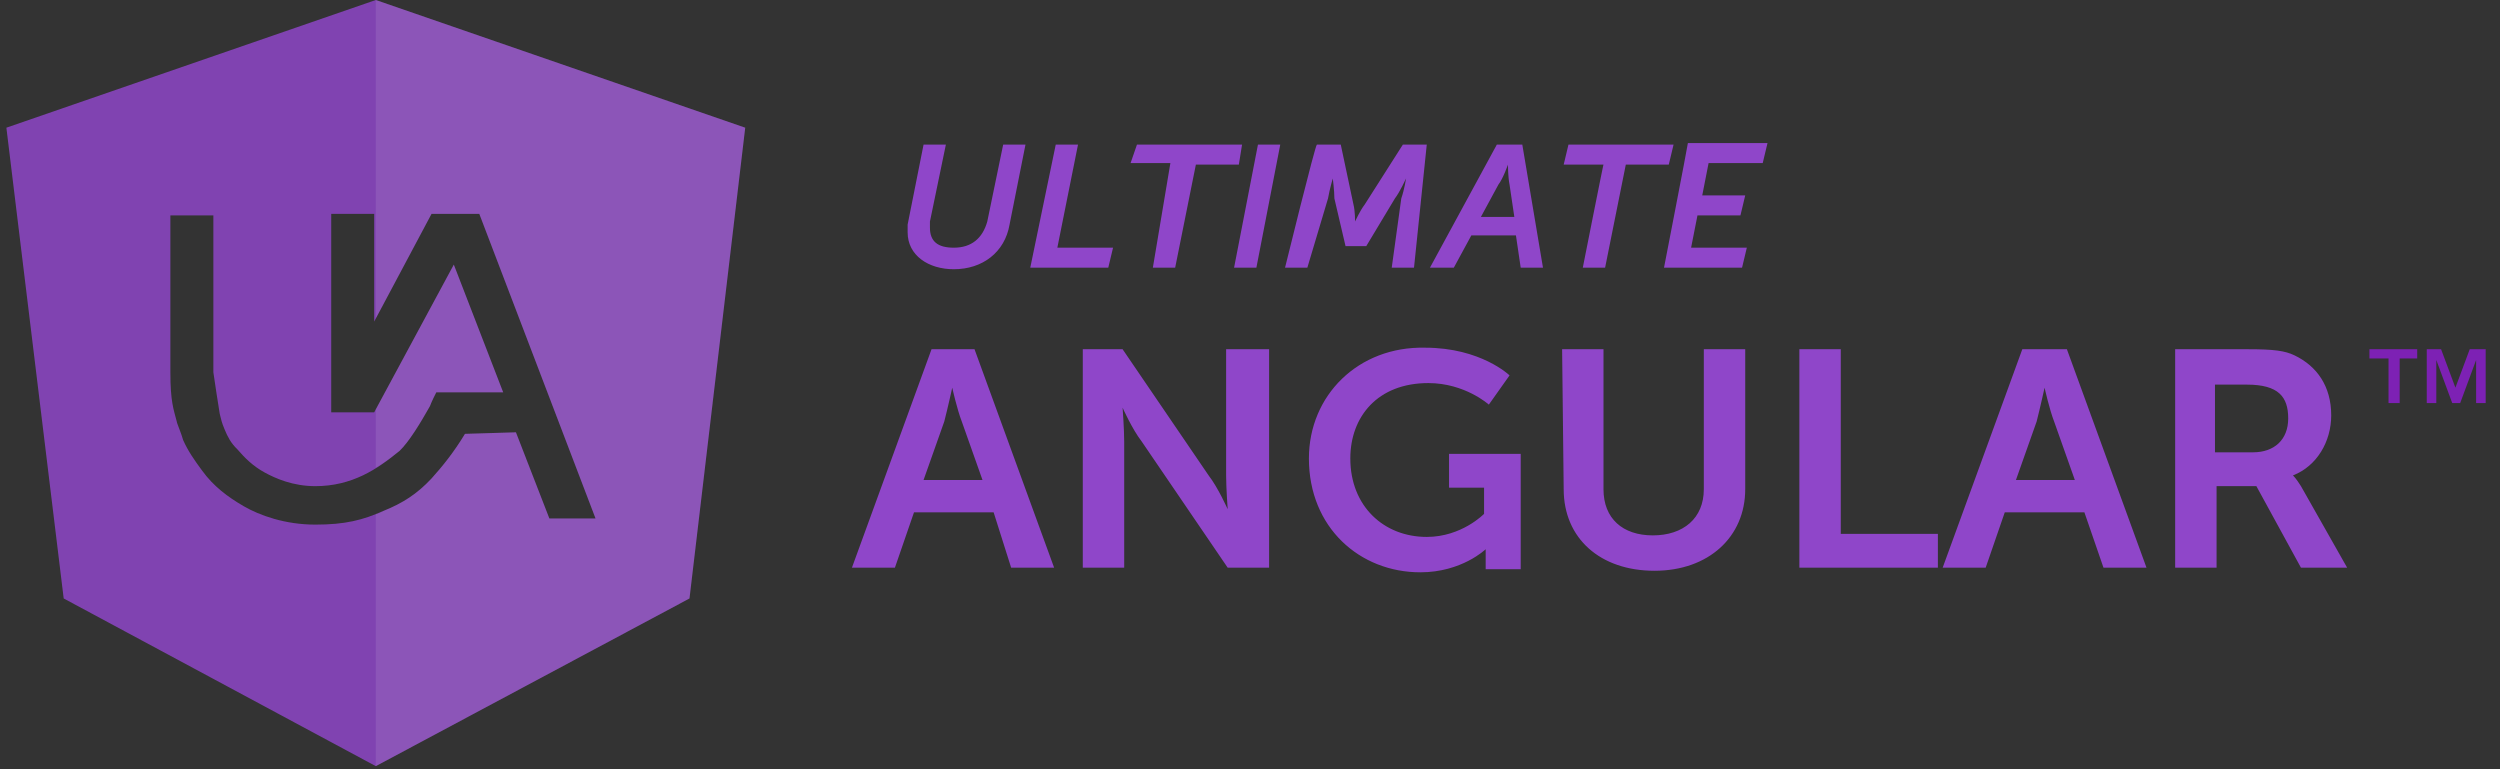 <?xml version="1.0" encoding="UTF-8"?>
<svg width="78px" height="24px" viewBox="0 0 78 24" version="1.1" xmlns="http://www.w3.org/2000/svg" xmlns:xlink="http://www.w3.org/1999/xlink">
    <rect x="0" y="0" width="78" height="24" fill="#333333" stroke="none"/>
    <!-- Generator: Sketch 48.2 (47327) - http://www.bohemiancoding.com/sketch -->
    <title>logo</title>
    <desc>Created with Sketch.</desc>
    <defs></defs>
    <g id="MASTER" stroke="none" stroke-width="1" fill="none" fill-rule="evenodd" transform="translate(-1011, -283)">
        <g id="sidebar" transform="translate(900, 253)" fill-rule="nonzero">
            <g id="Group-2-Copy">
                <g id="logo" transform="translate(111, 30)">
                    <path d="M11.725,0 L0.199,3.984 L1.987,18.672 L11.725,23.904 L21.512,18.672 L23.251,3.984 L11.725,0 Z M17.14,16.176 L16.097,13.488 L14.507,13.536 C14.159,14.112 13.811,14.544 13.464,14.928 C13.017,15.408 12.569,15.696 11.973,15.936 C11.327,16.224 10.781,16.368 9.837,16.368 C8.893,16.368 8.098,16.08 7.601,15.792 C7.104,15.504 6.657,15.168 6.31,14.688 C6.061,14.352 5.862,14.064 5.713,13.728 C5.664,13.536 5.515,13.2 5.515,13.152 C5.415,12.768 5.316,12.528 5.316,11.616 L5.316,6.72 L6.657,6.72 L6.657,11.616 C6.707,11.952 6.806,12.624 6.856,12.912 C6.906,13.104 6.906,13.152 7.005,13.392 C7.104,13.632 7.204,13.824 7.403,14.016 C7.651,14.304 7.899,14.544 8.247,14.736 C8.595,14.928 9.141,15.168 9.837,15.168 C10.98,15.168 11.775,14.64 12.47,14.064 C12.768,13.776 13.116,13.2 13.414,12.672 C13.464,12.528 13.613,12.24 13.613,12.24 L15.699,12.24 L14.159,8.256 L11.675,12.864 L10.334,12.864 L10.334,6.672 L11.675,6.672 L11.675,10.032 L13.464,6.672 L14.954,6.672 L18.581,16.176 L17.14,16.176 Z" id="Shape" fill="#8F46C9" opacity="0.84"></path>
                    <path d="M13.414,12.672 C13.464,12.528 13.613,12.24 13.613,12.24 L15.699,12.24 L14.159,8.256 L11.725,12.768 L11.725,14.592 C11.973,14.448 12.222,14.256 12.47,14.064 C12.768,13.776 13.116,13.2 13.414,12.672 Z" id="Shape" fill-opacity="0.1" fill="#FFFFFF"></path>
                    <path d="M11.725,0 L11.725,9.936 L13.464,6.672 L14.954,6.672 L18.581,16.176 L17.14,16.176 L16.097,13.488 L14.507,13.536 C14.159,14.112 13.811,14.544 13.464,14.928 C13.017,15.408 12.569,15.696 11.973,15.936 C11.874,15.984 11.824,16.032 11.725,16.032 L11.725,23.904 L21.512,18.672 L23.251,3.984 L11.725,0 Z" id="Shape" fill-opacity="0.095" fill="#FFFFFF"></path>
                    <path d="M28.318,7.248 C28.318,7.968 28.964,8.4 29.759,8.4 C30.654,8.4 31.349,7.872 31.498,7.008 L31.995,4.512 L31.299,4.512 L30.803,6.912 C30.654,7.44 30.306,7.728 29.759,7.728 C29.262,7.728 29.014,7.536 29.014,7.104 L29.014,6.912 L29.511,4.512 L28.815,4.512 L28.318,7.008 L28.318,7.248 Z M32.144,8.352 L34.578,8.352 L34.727,7.728 L32.989,7.728 L33.634,4.512 L32.939,4.512 L32.144,8.352 Z M35.969,8.352 L36.665,8.352 L37.311,5.136 L38.652,5.136 L38.752,4.512 L35.473,4.512 L35.274,5.088 L36.516,5.088 L35.969,8.352 Z M38.503,8.352 L39.199,8.352 L39.944,4.512 L39.248,4.512 L38.503,8.352 Z M40.093,8.352 L40.789,8.352 L41.434,6.192 C41.484,5.904 41.583,5.568 41.583,5.568 C41.583,5.568 41.633,5.952 41.633,6.192 L41.981,7.68 L42.627,7.68 L43.521,6.192 C43.67,6 43.869,5.568 43.869,5.568 C43.869,5.568 43.819,5.904 43.72,6.192 L43.422,8.352 L44.117,8.352 L44.515,4.512 L43.769,4.512 L42.577,6.384 C42.428,6.576 42.279,6.912 42.279,6.912 C42.279,6.912 42.279,6.576 42.229,6.384 L41.832,4.512 L41.087,4.512 C41.037,4.512 40.093,8.352 40.093,8.352 Z M45.359,8.352 L45.906,7.344 L47.297,7.344 L47.446,8.352 L48.141,8.352 L47.496,4.512 L46.701,4.512 L44.614,8.352 L45.359,8.352 Z M46.204,6.768 L46.75,5.76 C46.899,5.568 47.048,5.136 47.048,5.136 C47.048,5.136 47.048,5.52 47.098,5.76 L47.247,6.768 L46.204,6.768 Z M49.383,8.352 L50.079,8.352 L50.725,5.136 L52.066,5.136 L52.215,4.512 L48.936,4.512 L48.787,5.136 L50.029,5.136 C50.029,5.088 49.383,8.352 49.383,8.352 Z M51.917,8.352 L54.352,8.352 L54.501,7.728 L52.762,7.728 L52.961,6.72 L54.302,6.72 L54.451,6.096 L53.11,6.096 L53.308,5.088 L54.997,5.088 L55.146,4.464 L52.662,4.464 C52.662,4.512 51.917,8.352 51.917,8.352 Z" id="Shape" fill="#8F46C9"></path>
                    <path d="M31.548,17.712 L32.889,17.712 L30.405,10.896 L29.064,10.896 L26.58,17.712 L27.921,17.712 L28.517,15.984 L31.001,15.984 C31.001,15.984 31.548,17.712 31.548,17.712 Z M29.71,12.096 C29.71,12.096 29.859,12.768 30.008,13.152 L30.654,14.976 L28.815,14.976 L29.461,13.152 C29.561,12.768 29.71,12.096 29.71,12.096 Z M33.783,17.712 L35.075,17.712 L35.075,13.776 C35.075,13.392 35.025,12.72 35.025,12.72 C35.025,12.72 35.324,13.392 35.622,13.776 L38.304,17.712 L39.596,17.712 L39.596,10.896 L38.255,10.896 L38.255,14.832 C38.255,15.216 38.304,15.888 38.304,15.888 C38.304,15.888 38.006,15.216 37.708,14.832 L35.025,10.896 L33.783,10.896 L33.783,17.712 Z M40.838,14.304 C40.838,16.464 42.428,17.856 44.316,17.856 C45.608,17.856 46.353,17.136 46.353,17.136 L46.353,17.76 L47.446,17.76 L47.446,14.16 L45.21,14.16 L45.21,15.216 L46.303,15.216 L46.303,16.032 C46.303,16.032 45.608,16.752 44.515,16.752 C43.173,16.752 42.13,15.792 42.13,14.304 C42.13,13.008 42.975,11.952 44.564,11.952 C45.707,11.952 46.452,12.624 46.452,12.624 L47.098,11.712 C47.098,11.712 46.204,10.848 44.465,10.848 C42.378,10.8 40.838,12.336 40.838,14.304 Z M48.787,15.264 C48.787,16.8 49.93,17.808 51.619,17.808 C53.308,17.808 54.451,16.752 54.451,15.264 L54.451,10.896 L53.159,10.896 L53.159,15.264 C53.159,16.176 52.513,16.704 51.569,16.704 C50.625,16.704 50.029,16.176 50.029,15.264 L50.029,10.896 L48.738,10.896 L48.787,15.264 C48.738,15.264 48.787,15.264 48.787,15.264 Z M56.14,17.712 L60.462,17.712 L60.462,16.656 L57.432,16.656 L57.432,10.896 L56.14,10.896 L56.14,17.712 Z M65.629,17.712 L66.971,17.712 L64.487,10.896 L63.096,10.896 L60.611,17.712 L61.953,17.712 L62.549,15.984 L65.033,15.984 L65.629,17.712 Z M63.791,12.096 C63.791,12.096 63.94,12.768 64.089,13.152 L64.735,14.976 L62.897,14.976 L63.543,13.152 C63.642,12.768 63.791,12.096 63.791,12.096 Z M67.865,17.712 L69.157,17.712 L69.157,15.168 L70.399,15.168 L71.79,17.712 L73.231,17.712 L71.79,15.168 C71.641,14.928 71.541,14.832 71.541,14.832 C72.287,14.544 72.734,13.776 72.734,12.96 C72.734,12.048 72.287,11.424 71.591,11.088 C71.293,10.944 70.945,10.896 70.15,10.896 L67.865,10.896 L67.865,17.712 Z M69.107,14.112 L69.107,12 L70.101,12 C71.094,12 71.392,12.384 71.392,13.056 C71.392,13.728 70.945,14.112 70.299,14.112 L69.107,14.112 Z" id="Shape" fill="#8F46C9"></path>
                    <path d="M73.926,11.184 L73.926,10.896 L75.417,10.896 L75.417,11.184 L74.87,11.184 L74.87,12.576 L74.522,12.576 L74.522,11.184 L73.926,11.184 Z M76.162,10.896 L76.609,12.096 L77.056,10.896 L77.553,10.896 L77.553,12.576 L77.255,12.576 L77.255,11.232 L76.758,12.576 L76.51,12.576 L76.013,11.232 L76.013,12.576 L75.715,12.576 L75.715,10.896 L76.162,10.896 Z" id="Shape" fill="#7D21B4"></path>
                </g>
            </g>
        </g>
    </g>
</svg>